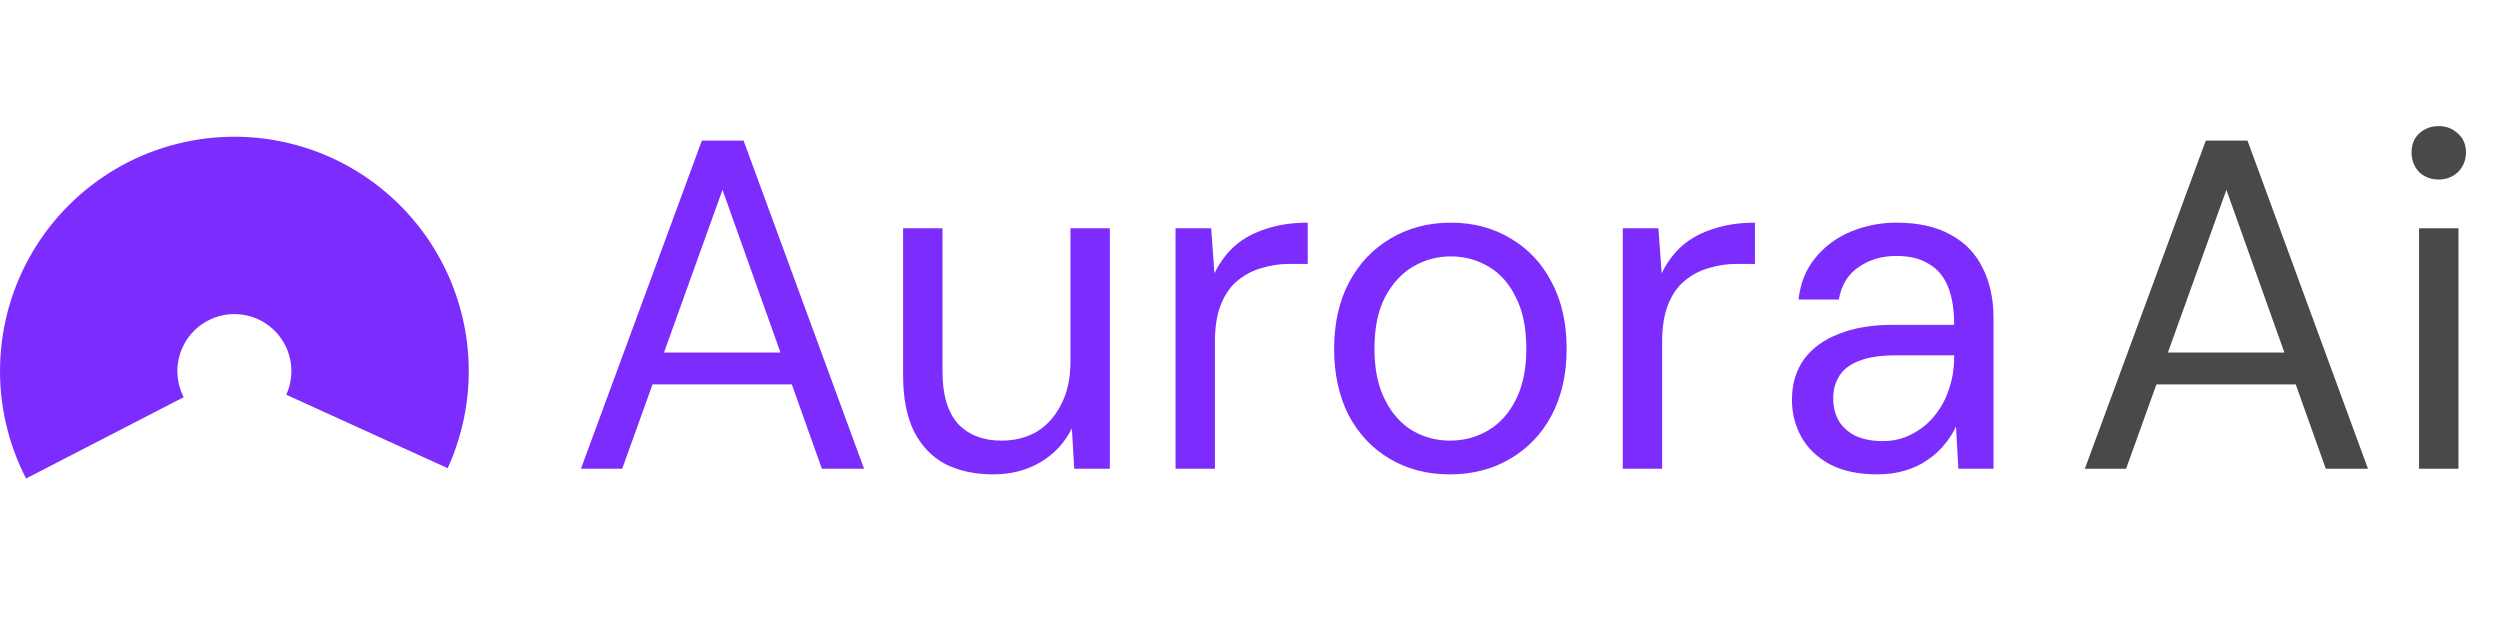 <svg width="64" height="16" viewBox="0 0 64 16" fill="none" xmlns="http://www.w3.org/2000/svg">
<path d="M14.872 12L17.968 3.6H19.036L22.12 12H21.04L18.496 4.86L15.928 12H14.872ZM16.288 9.84L16.576 9.024H20.38L20.668 9.84H16.288ZM25.424 12.144C24.96 12.144 24.552 12.056 24.2 11.88C23.856 11.696 23.588 11.416 23.396 11.04C23.212 10.664 23.12 10.192 23.12 9.624V5.844H24.128V9.516C24.128 10.108 24.26 10.552 24.524 10.848C24.796 11.136 25.168 11.28 25.64 11.28C25.976 11.28 26.276 11.204 26.54 11.052C26.804 10.892 27.012 10.66 27.164 10.356C27.324 10.052 27.404 9.684 27.404 9.252V5.844H28.412V12H27.5L27.44 10.968C27.256 11.336 26.988 11.624 26.636 11.832C26.284 12.04 25.88 12.144 25.424 12.144ZM30.094 12V5.844H31.006L31.09 6.996C31.226 6.716 31.402 6.48 31.618 6.288C31.842 6.096 32.11 5.952 32.422 5.856C32.734 5.752 33.086 5.7 33.478 5.7V6.756H33.01C32.762 6.756 32.522 6.792 32.29 6.864C32.066 6.928 31.862 7.036 31.678 7.188C31.502 7.332 31.362 7.532 31.258 7.788C31.154 8.044 31.102 8.364 31.102 8.748V12H30.094ZM37.118 12.144C36.542 12.144 36.03 12.012 35.582 11.748C35.134 11.484 34.782 11.112 34.526 10.632C34.278 10.144 34.154 9.576 34.154 8.928C34.154 8.272 34.282 7.704 34.538 7.224C34.794 6.744 35.146 6.372 35.594 6.108C36.05 5.836 36.566 5.7 37.142 5.7C37.718 5.7 38.23 5.836 38.678 6.108C39.126 6.372 39.474 6.744 39.722 7.224C39.978 7.704 40.106 8.272 40.106 8.928C40.106 9.576 39.978 10.144 39.722 10.632C39.466 11.112 39.11 11.484 38.654 11.748C38.206 12.012 37.694 12.144 37.118 12.144ZM37.118 11.28C37.478 11.28 37.806 11.192 38.102 11.016C38.398 10.84 38.634 10.576 38.81 10.224C38.986 9.872 39.074 9.44 39.074 8.928C39.074 8.4 38.986 7.964 38.81 7.62C38.642 7.268 38.41 7.004 38.114 6.828C37.818 6.652 37.494 6.564 37.142 6.564C36.79 6.564 36.466 6.652 36.17 6.828C35.874 7.004 35.634 7.268 35.45 7.62C35.274 7.964 35.186 8.4 35.186 8.928C35.186 9.44 35.274 9.872 35.45 10.224C35.626 10.576 35.858 10.84 36.146 11.016C36.442 11.192 36.766 11.28 37.118 11.28ZM41.543 12V5.844H42.455L42.539 6.996C42.675 6.716 42.851 6.48 43.067 6.288C43.291 6.096 43.559 5.952 43.871 5.856C44.183 5.752 44.535 5.7 44.927 5.7V6.756H44.459C44.211 6.756 43.971 6.792 43.739 6.864C43.515 6.928 43.311 7.036 43.127 7.188C42.951 7.332 42.811 7.532 42.707 7.788C42.603 8.044 42.551 8.364 42.551 8.748V12H41.543ZM48.058 12.144C47.57 12.144 47.162 12.056 46.834 11.88C46.514 11.704 46.274 11.472 46.114 11.184C45.954 10.896 45.874 10.58 45.874 10.236C45.874 9.828 45.978 9.48 46.186 9.192C46.402 8.904 46.702 8.688 47.086 8.544C47.47 8.392 47.922 8.316 48.442 8.316H50.026C50.026 7.924 49.974 7.6 49.87 7.344C49.766 7.08 49.602 6.884 49.378 6.756C49.162 6.62 48.886 6.552 48.55 6.552C48.174 6.552 47.85 6.648 47.578 6.84C47.306 7.024 47.138 7.3 47.074 7.668H46.042C46.09 7.244 46.234 6.888 46.474 6.6C46.714 6.304 47.018 6.08 47.386 5.928C47.754 5.776 48.142 5.7 48.55 5.7C49.11 5.7 49.574 5.804 49.942 6.012C50.31 6.212 50.582 6.496 50.758 6.864C50.942 7.224 51.034 7.652 51.034 8.148V12H50.134L50.074 10.92C49.994 11.088 49.89 11.248 49.762 11.4C49.642 11.544 49.498 11.672 49.33 11.784C49.17 11.896 48.982 11.984 48.766 12.048C48.55 12.112 48.314 12.144 48.058 12.144ZM48.202 11.292C48.474 11.292 48.722 11.232 48.946 11.112C49.178 10.992 49.374 10.832 49.534 10.632C49.694 10.432 49.814 10.208 49.894 9.96C49.982 9.704 50.026 9.44 50.026 9.168V9.096H48.526C48.142 9.096 47.83 9.144 47.59 9.24C47.358 9.328 47.19 9.456 47.086 9.624C46.982 9.792 46.93 9.98 46.93 10.188C46.93 10.412 46.978 10.608 47.074 10.776C47.17 10.936 47.314 11.064 47.506 11.16C47.698 11.248 47.93 11.292 48.202 11.292Z" fill="#7D2CFE"/>
<path d="M11.461 11.986C11.882 11.06 12.061 10.043 11.982 9.03C11.902 8.016 11.566 7.04 11.005 6.192C10.445 5.344 9.678 4.652 8.777 4.181C7.876 3.711 6.87 3.477 5.854 3.502C4.838 3.527 3.844 3.809 2.967 4.323C2.09 4.837 1.358 5.565 0.839 6.44C0.321 7.314 0.033 8.306 0.003 9.322C-0.028 10.338 0.201 11.345 0.667 12.249L4.703 10.168C4.59 9.949 4.534 9.704 4.541 9.457C4.549 9.21 4.619 8.968 4.745 8.756C4.871 8.543 5.049 8.366 5.262 8.241C5.476 8.116 5.717 8.047 5.964 8.041C6.212 8.035 6.456 8.092 6.675 8.206C6.895 8.321 7.081 8.489 7.217 8.695C7.354 8.902 7.436 9.139 7.455 9.386C7.474 9.632 7.431 9.88 7.328 10.105L11.461 11.986Z" fill="#7D2CFE"/>
<path d="M53.372 12L56.468 3.6H57.536L60.62 12H59.54L56.996 4.86L54.428 12H53.372ZM54.788 9.84L55.076 9.024H58.88L59.168 9.84H54.788ZM61.928 12V5.844H62.937V12H61.928ZM62.432 4.596C62.233 4.596 62.065 4.532 61.928 4.404C61.8 4.268 61.736 4.1 61.736 3.9C61.736 3.7 61.8 3.54 61.928 3.42C62.065 3.292 62.233 3.228 62.432 3.228C62.624 3.228 62.788 3.292 62.925 3.42C63.06 3.54 63.129 3.7 63.129 3.9C63.129 4.1 63.06 4.268 62.925 4.404C62.788 4.532 62.624 4.596 62.432 4.596Z" fill="#494949"/>
</svg>
